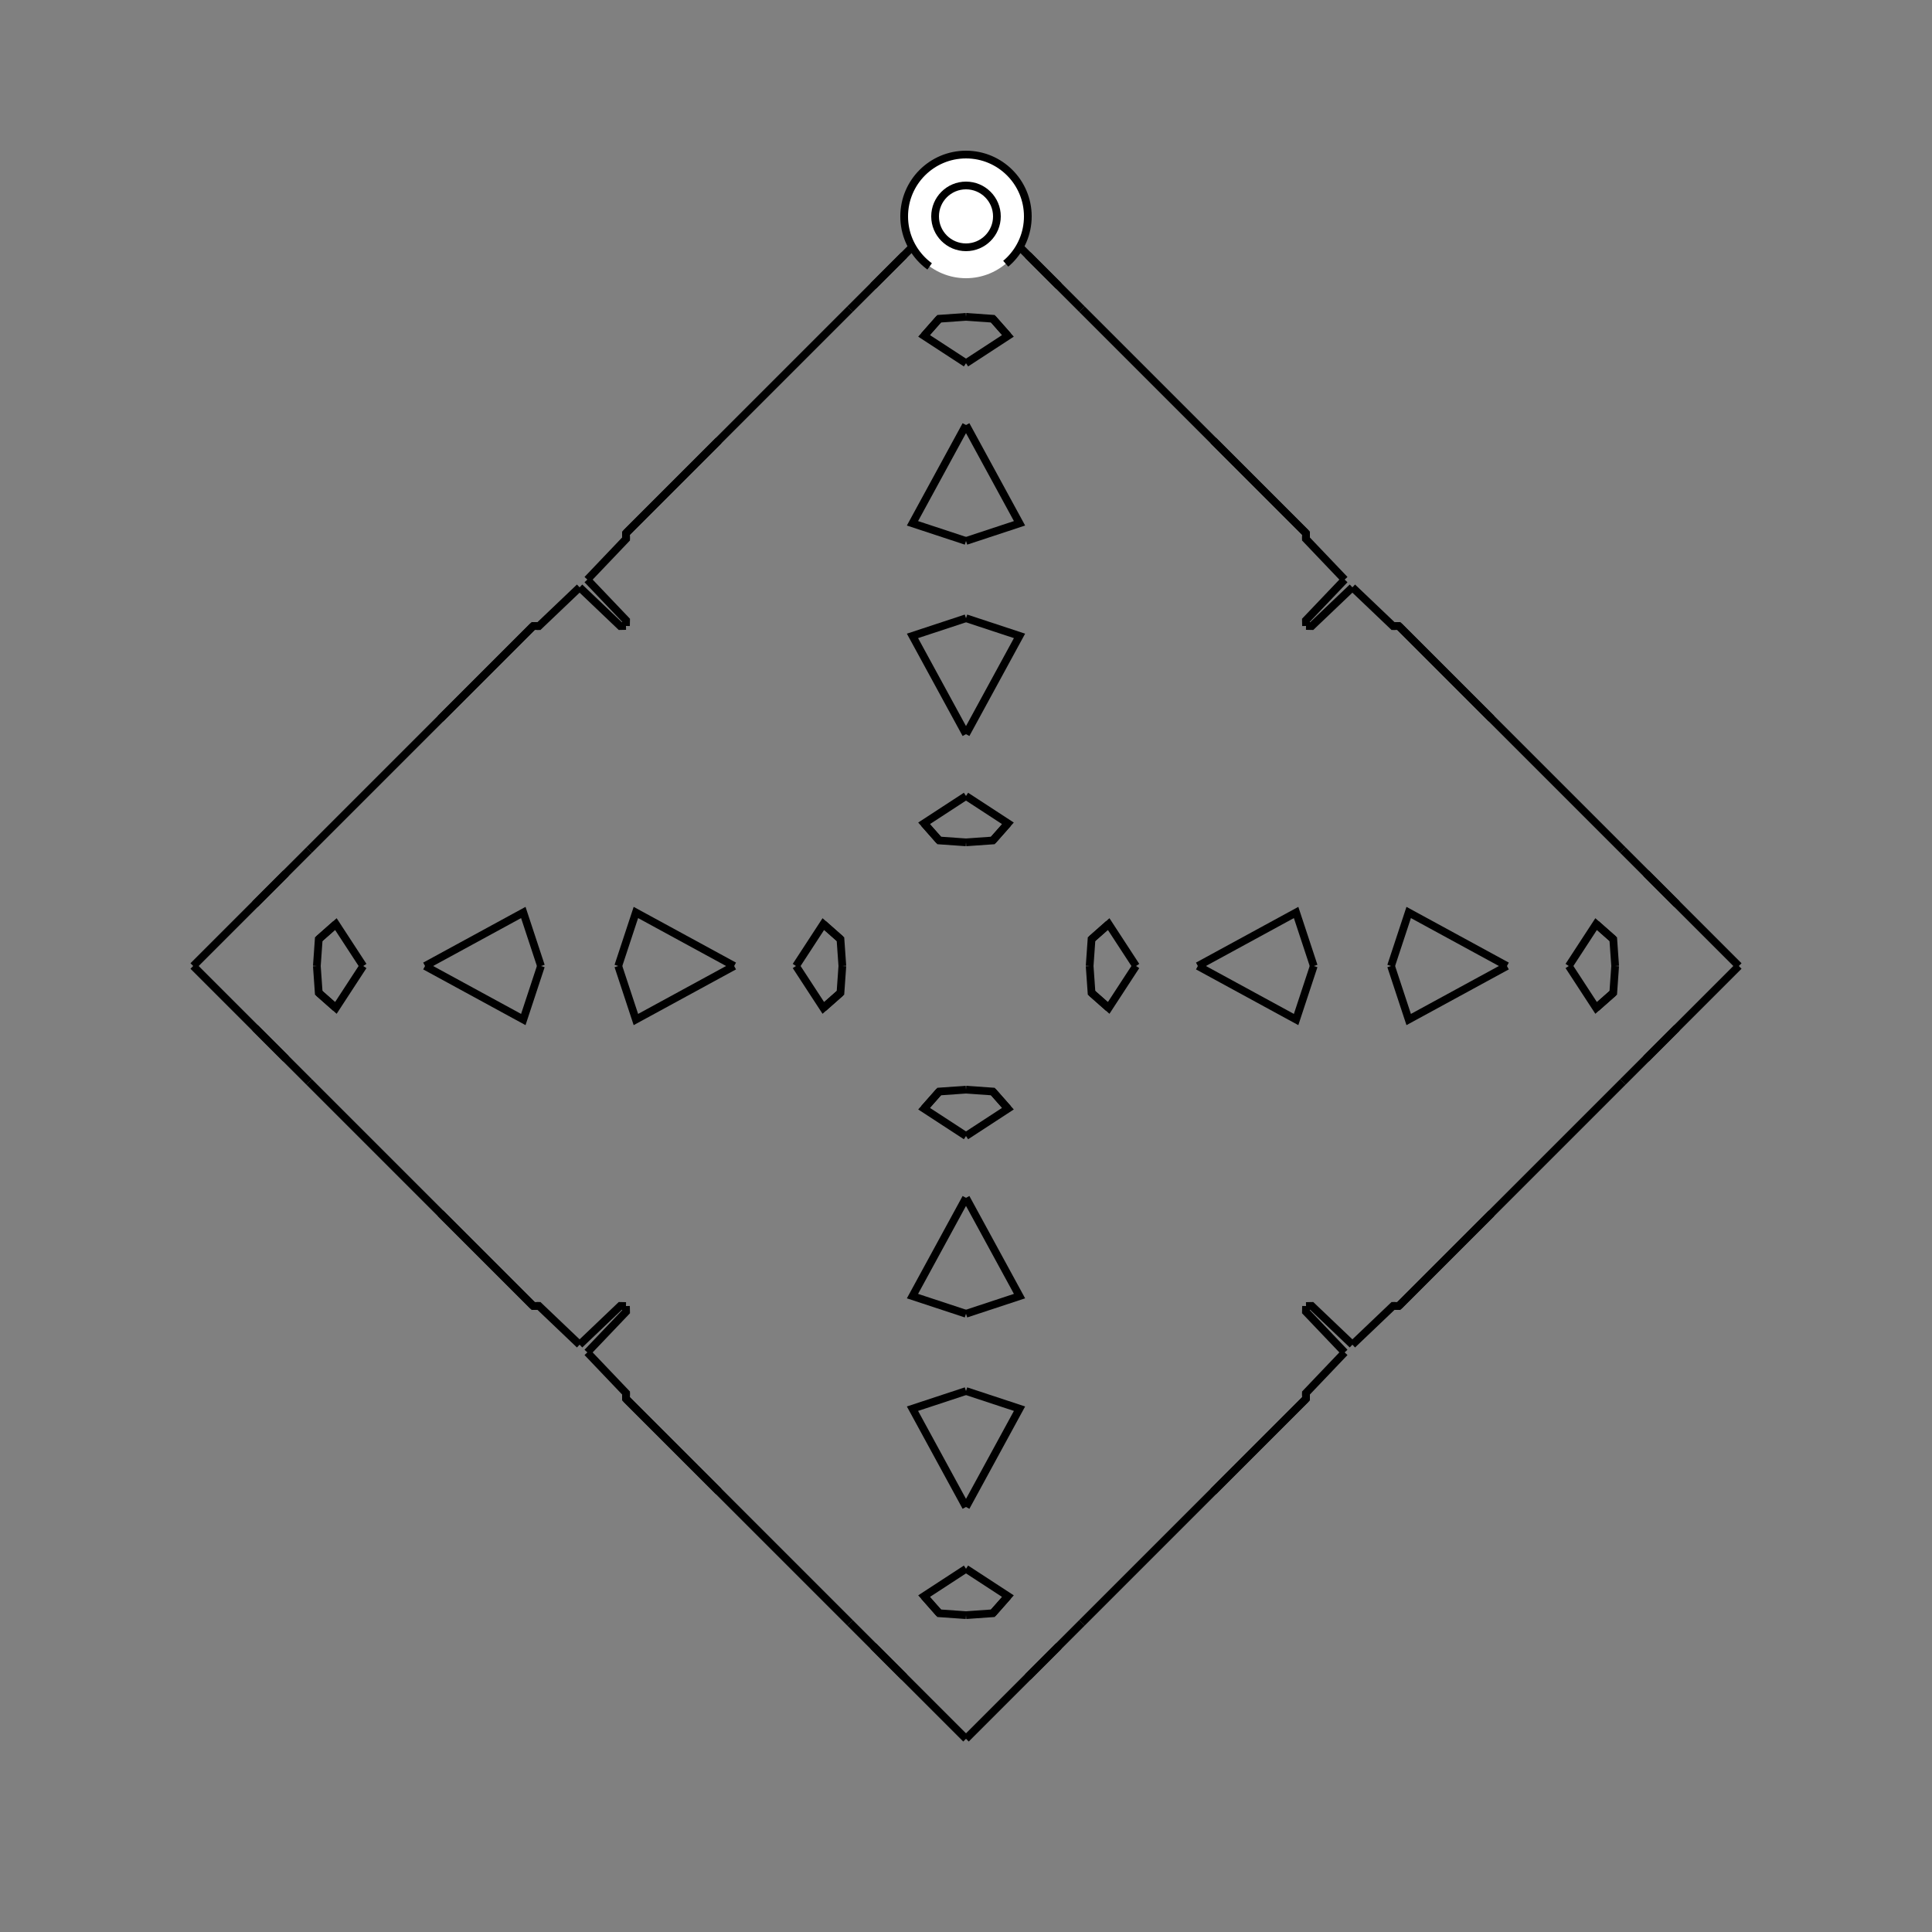 <?xml version="1.0" encoding="UTF-8"?>
<svg xmlns="http://www.w3.org/2000/svg" xmlns:xlink="http://www.w3.org/1999/xlink"
     width="250" height="250" viewBox="-125.0 -125.0 250 250">
<rect x="-125.0" y="-125.0" width="250" height="250" fill="#808080" stroke="none"/>
<defs>
</defs>
<path d="M16.0,-0.0 L16.244,-3.47 L18.46,-5.427" fill-opacity="0" stroke="black" stroke-width="1" />
<path d="M16.0,-0.0 L16.244,3.47 L18.46,5.427" fill-opacity="0" stroke="black" stroke-width="1" />
<path d="M16.244,-3.47 L18.46,-5.427 L22.0,-0.0" fill-opacity="0" stroke="black" stroke-width="1" />
<path d="M16.244,3.47 L18.46,5.427 L22.0,-0.0" fill-opacity="0" stroke="black" stroke-width="1" />
<path d="M30.0,-0.0 L42.716,-6.926 L45.0,-0.0" fill-opacity="0" stroke="black" stroke-width="1" />
<path d="M30.0,-0.0 L42.716,6.926 L45.0,-0.0" fill-opacity="0" stroke="black" stroke-width="1" />
<path d="M50.0,-49.0 L44.738,-43.985 L44.0,-44.0" fill-opacity="0" stroke="black" stroke-width="1" />
<path d="M50.0,49.0 L44.738,43.985 L44.0,44.0" fill-opacity="0" stroke="black" stroke-width="1" />
<path d="M43.985,55.262 L44.0,56.0 L35.0,65.0" fill-opacity="0" stroke="black" stroke-width="1" />
<path d="M43.985,-55.262 L44.0,-56.0 L35.0,-65.0" fill-opacity="0" stroke="black" stroke-width="1" />
<path d="M44.0,56.0 L35.0,65.0 L32.0,68.0" fill-opacity="0" stroke="black" stroke-width="1" />
<path d="M44.0,-56.0 L35.0,-65.0 L32.0,-68.0" fill-opacity="0" stroke="black" stroke-width="1" />
<path d="M35.0,65.0 L32.0,68.0 L15.0,85.0" fill-opacity="0" stroke="black" stroke-width="1" />
<path d="M35.0,-65.0 L32.0,-68.0 L15.0,-85.0" fill-opacity="0" stroke="black" stroke-width="1" />
<path d="M15.0,85.0 L12.0,88.0 L8.0,92.0" fill-opacity="0" stroke="black" stroke-width="1" />
<path d="M15.0,-85.0 L12.0,-88.0 L8.0,-92.0" fill-opacity="0" stroke="black" stroke-width="1" />
<path d="M12.0,88.0 L8.0,92.0 L0.0,100.0" fill-opacity="0" stroke="black" stroke-width="1" />
<path d="M12.0,-88.0 L8.0,-92.0 L0.0,-100.0" fill-opacity="0" stroke="black" stroke-width="1" />
<path d="M-16.0,-0.0 L-16.244,-3.47 L-18.46,-5.427" fill-opacity="0" stroke="black" stroke-width="1" />
<path d="M-16.0,-0.0 L-16.244,3.47 L-18.46,5.427" fill-opacity="0" stroke="black" stroke-width="1" />
<path d="M-16.244,-3.47 L-18.46,-5.427 L-22.0,-0.0" fill-opacity="0" stroke="black" stroke-width="1" />
<path d="M-16.244,3.47 L-18.46,5.427 L-22.0,-0.0" fill-opacity="0" stroke="black" stroke-width="1" />
<path d="M-30.0,-0.0 L-42.716,-6.926 L-45.0,-0.0" fill-opacity="0" stroke="black" stroke-width="1" />
<path d="M-30.0,-0.0 L-42.716,6.926 L-45.0,-0.0" fill-opacity="0" stroke="black" stroke-width="1" />
<path d="M-50.0,-49.0 L-44.738,-43.985 L-44.0,-44.0" fill-opacity="0" stroke="black" stroke-width="1" />
<path d="M-50.0,49.0 L-44.738,43.985 L-44.0,44.0" fill-opacity="0" stroke="black" stroke-width="1" />
<path d="M-43.985,55.262 L-44.0,56.0 L-35.0,65.0" fill-opacity="0" stroke="black" stroke-width="1" />
<path d="M-43.985,-55.262 L-44.0,-56.0 L-35.0,-65.0" fill-opacity="0" stroke="black" stroke-width="1" />
<path d="M-44.0,56.0 L-35.0,65.0 L-32.0,68.0" fill-opacity="0" stroke="black" stroke-width="1" />
<path d="M-44.0,-56.0 L-35.0,-65.0 L-32.0,-68.0" fill-opacity="0" stroke="black" stroke-width="1" />
<path d="M-35.0,65.0 L-32.0,68.0 L-15.0,85.0" fill-opacity="0" stroke="black" stroke-width="1" />
<path d="M-35.0,-65.0 L-32.0,-68.0 L-15.0,-85.0" fill-opacity="0" stroke="black" stroke-width="1" />
<path d="M-15.0,85.0 L-12.0,88.0 L-8.0,92.0" fill-opacity="0" stroke="black" stroke-width="1" />
<path d="M-15.0,-85.0 L-12.0,-88.0 L-8.0,-92.0" fill-opacity="0" stroke="black" stroke-width="1" />
<path d="M-12.0,88.0 L-8.0,92.0 L0.0,100.0" fill-opacity="0" stroke="black" stroke-width="1" />
<path d="M-12.0,-88.0 L-8.0,-92.0 L0.0,-100.0" fill-opacity="0" stroke="black" stroke-width="1" />
<path d="M84.0,-0.0 L83.756,3.47 L81.54,5.427" fill-opacity="0" stroke="black" stroke-width="1" />
<path d="M84.0,-0.0 L83.756,-3.47 L81.54,-5.427" fill-opacity="0" stroke="black" stroke-width="1" />
<path d="M83.756,3.47 L81.54,5.427 L78.0,-0.0" fill-opacity="0" stroke="black" stroke-width="1" />
<path d="M83.756,-3.47 L81.54,-5.427 L78.0,-0.0" fill-opacity="0" stroke="black" stroke-width="1" />
<path d="M70.0,-0.0 L57.284,6.926 L55.0,-0.0" fill-opacity="0" stroke="black" stroke-width="1" />
<path d="M70.0,-0.0 L57.284,-6.926 L55.0,-0.0" fill-opacity="0" stroke="black" stroke-width="1" />
<path d="M50.0,49.0 L55.262,43.985 L56.0,44.0" fill-opacity="0" stroke="black" stroke-width="1" />
<path d="M50.0,-49.0 L55.262,-43.985 L56.0,-44.0" fill-opacity="0" stroke="black" stroke-width="1" />
<path d="M55.262,43.985 L56.0,44.0 L65.0,35.0" fill-opacity="0" stroke="black" stroke-width="1" />
<path d="M55.262,-43.985 L56.0,-44.0 L65.0,-35.0" fill-opacity="0" stroke="black" stroke-width="1" />
<path d="M56.0,44.0 L65.0,35.0 L68.0,32.0" fill-opacity="0" stroke="black" stroke-width="1" />
<path d="M56.0,-44.0 L65.0,-35.0 L68.0,-32.0" fill-opacity="0" stroke="black" stroke-width="1" />
<path d="M65.0,35.0 L68.0,32.0 L85.0,15.0" fill-opacity="0" stroke="black" stroke-width="1" />
<path d="M65.0,-35.0 L68.0,-32.0 L85.0,-15.0" fill-opacity="0" stroke="black" stroke-width="1" />
<path d="M85.0,15.0 L88.0,12.0 L92.0,8.0" fill-opacity="0" stroke="black" stroke-width="1" />
<path d="M85.0,-15.0 L88.0,-12.0 L92.0,-8.0" fill-opacity="0" stroke="black" stroke-width="1" />
<path d="M88.0,12.0 L92.0,8.0 L100.0,-0.0" fill-opacity="0" stroke="black" stroke-width="1" />
<path d="M88.0,-12.0 L92.0,-8.0 L100.0,-0.0" fill-opacity="0" stroke="black" stroke-width="1" />
<path d="M0.0,-16.0 L3.47,-16.244 L5.427,-18.46" fill-opacity="0" stroke="black" stroke-width="1" />
<path d="M0.0,16.0 L3.47,16.244 L5.427,18.46" fill-opacity="0" stroke="black" stroke-width="1" />
<path d="M0.0,84.0 L3.47,83.756 L5.427,81.54" fill-opacity="0" stroke="black" stroke-width="1" />
<path d="M0.0,-84.0 L3.47,-83.756 L5.427,-81.54" fill-opacity="0" stroke="black" stroke-width="1" />
<path d="M3.47,-16.244 L5.427,-18.46 L0.0,-22.0" fill-opacity="0" stroke="black" stroke-width="1" />
<path d="M3.47,16.244 L5.427,18.46 L0.0,22.0" fill-opacity="0" stroke="black" stroke-width="1" />
<path d="M3.47,83.756 L5.427,81.54 L0.0,78.0" fill-opacity="0" stroke="black" stroke-width="1" />
<path d="M3.47,-83.756 L5.427,-81.54 L0.0,-78.0" fill-opacity="0" stroke="black" stroke-width="1" />
<path d="M0.0,-30.0 L6.926,-42.716 L0.0,-45.0" fill-opacity="0" stroke="black" stroke-width="1" />
<path d="M0.0,30.0 L6.926,42.716 L0.0,45.0" fill-opacity="0" stroke="black" stroke-width="1" />
<path d="M0.0,70.0 L6.926,57.284 L0.0,55.0" fill-opacity="0" stroke="black" stroke-width="1" />
<path d="M0.0,-70.0 L6.926,-57.284 L0.0,-55.0" fill-opacity="0" stroke="black" stroke-width="1" />
<path d="M49.0,-50.0 L43.985,-44.738 L44.0,-44.0" fill-opacity="0" stroke="black" stroke-width="1" />
<path d="M49.0,50.0 L43.985,44.738 L44.0,44.0" fill-opacity="0" stroke="black" stroke-width="1" />
<path d="M49.0,50.0 L43.985,55.262 L44.0,56.0" fill-opacity="0" stroke="black" stroke-width="1" />
<path d="M49.0,-50.0 L43.985,-55.262 L44.0,-56.0" fill-opacity="0" stroke="black" stroke-width="1" />
<path d="M0.0,84.0 L-3.47,83.756 L-5.427,81.54" fill-opacity="0" stroke="black" stroke-width="1" />
<path d="M0.0,-16.0 L-3.47,-16.244 L-5.427,-18.46" fill-opacity="0" stroke="black" stroke-width="1" />
<path d="M0.0,16.0 L-3.47,16.244 L-5.427,18.46" fill-opacity="0" stroke="black" stroke-width="1" />
<path d="M0.0,-84.0 L-3.47,-83.756 L-5.427,-81.54" fill-opacity="0" stroke="black" stroke-width="1" />
<path d="M-3.47,83.756 L-5.427,81.54 L0.0,78.0" fill-opacity="0" stroke="black" stroke-width="1" />
<path d="M-3.47,-16.244 L-5.427,-18.46 L0.0,-22.0" fill-opacity="0" stroke="black" stroke-width="1" />
<path d="M-3.47,16.244 L-5.427,18.46 L0.0,22.0" fill-opacity="0" stroke="black" stroke-width="1" />
<path d="M-3.47,-83.756 L-5.427,-81.54 L0.0,-78.0" fill-opacity="0" stroke="black" stroke-width="1" />
<path d="M0.0,70.0 L-6.926,57.284 L0.0,55.0" fill-opacity="0" stroke="black" stroke-width="1" />
<path d="M0.0,-30.0 L-6.926,-42.716 L0.0,-45.0" fill-opacity="0" stroke="black" stroke-width="1" />
<path d="M0.0,30.0 L-6.926,42.716 L0.0,45.0" fill-opacity="0" stroke="black" stroke-width="1" />
<path d="M0.0,-70.0 L-6.926,-57.284 L0.0,-55.0" fill-opacity="0" stroke="black" stroke-width="1" />
<path d="M-49.0,50.0 L-43.985,55.262 L-44.0,56.0" fill-opacity="0" stroke="black" stroke-width="1" />
<path d="M-49.0,-50.0 L-43.985,-44.738 L-44.0,-44.0" fill-opacity="0" stroke="black" stroke-width="1" />
<path d="M-49.0,50.0 L-43.985,44.738 L-44.0,44.0" fill-opacity="0" stroke="black" stroke-width="1" />
<path d="M-49.0,-50.0 L-43.985,-55.262 L-44.0,-56.0" fill-opacity="0" stroke="black" stroke-width="1" />
<path d="M-84.0,-0.0 L-83.756,-3.47 L-81.54,-5.427" fill-opacity="0" stroke="black" stroke-width="1" />
<path d="M-84.0,-0.0 L-83.756,3.47 L-81.54,5.427" fill-opacity="0" stroke="black" stroke-width="1" />
<path d="M-83.756,-3.47 L-81.54,-5.427 L-78.0,-0.0" fill-opacity="0" stroke="black" stroke-width="1" />
<path d="M-83.756,3.47 L-81.54,5.427 L-78.0,-0.0" fill-opacity="0" stroke="black" stroke-width="1" />
<path d="M-70.0,-0.0 L-57.284,-6.926 L-55.0,-0.0" fill-opacity="0" stroke="black" stroke-width="1" />
<path d="M-70.0,-0.0 L-57.284,6.926 L-55.0,-0.0" fill-opacity="0" stroke="black" stroke-width="1" />
<path d="M-50.0,-49.0 L-55.262,-43.985 L-56.0,-44.0" fill-opacity="0" stroke="black" stroke-width="1" />
<path d="M-50.0,49.0 L-55.262,43.985 L-56.0,44.0" fill-opacity="0" stroke="black" stroke-width="1" />
<path d="M-55.262,-43.985 L-56.0,-44.0 L-65.0,-35.0" fill-opacity="0" stroke="black" stroke-width="1" />
<path d="M-55.262,43.985 L-56.0,44.0 L-65.0,35.0" fill-opacity="0" stroke="black" stroke-width="1" />
<path d="M-56.0,-44.0 L-65.0,-35.0 L-68.0,-32.0" fill-opacity="0" stroke="black" stroke-width="1" />
<path d="M-56.0,44.0 L-65.0,35.0 L-68.0,32.0" fill-opacity="0" stroke="black" stroke-width="1" />
<path d="M-65.0,-35.0 L-68.0,-32.0 L-85.0,-15.0" fill-opacity="0" stroke="black" stroke-width="1" />
<path d="M-65.0,35.0 L-68.0,32.0 L-85.0,15.0" fill-opacity="0" stroke="black" stroke-width="1" />
<path d="M-85.0,-15.0 L-88.0,-12.0 L-92.0,-8.0" fill-opacity="0" stroke="black" stroke-width="1" />
<path d="M-85.0,15.0 L-88.0,12.0 L-92.0,8.0" fill-opacity="0" stroke="black" stroke-width="1" />
<path d="M-88.0,-12.0 L-92.0,-8.0 L-100.0,-0.0" fill-opacity="0" stroke="black" stroke-width="1" />
<path d="M-88.0,12.0 L-92.0,8.0 L-100.0,-0.0" fill-opacity="0" stroke="black" stroke-width="1" />
<circle cx="0" cy="-97" r="8" stroke-dasharray="39.654 10.612" stroke-dashoffset="-17.593" stroke="black" stroke-width="1" fill="white" fill-opacity="1" />
<circle cx="0" cy="-97" r="4" stroke="black" stroke-width="1" fill="white" fill-opacity="1" />
</svg>